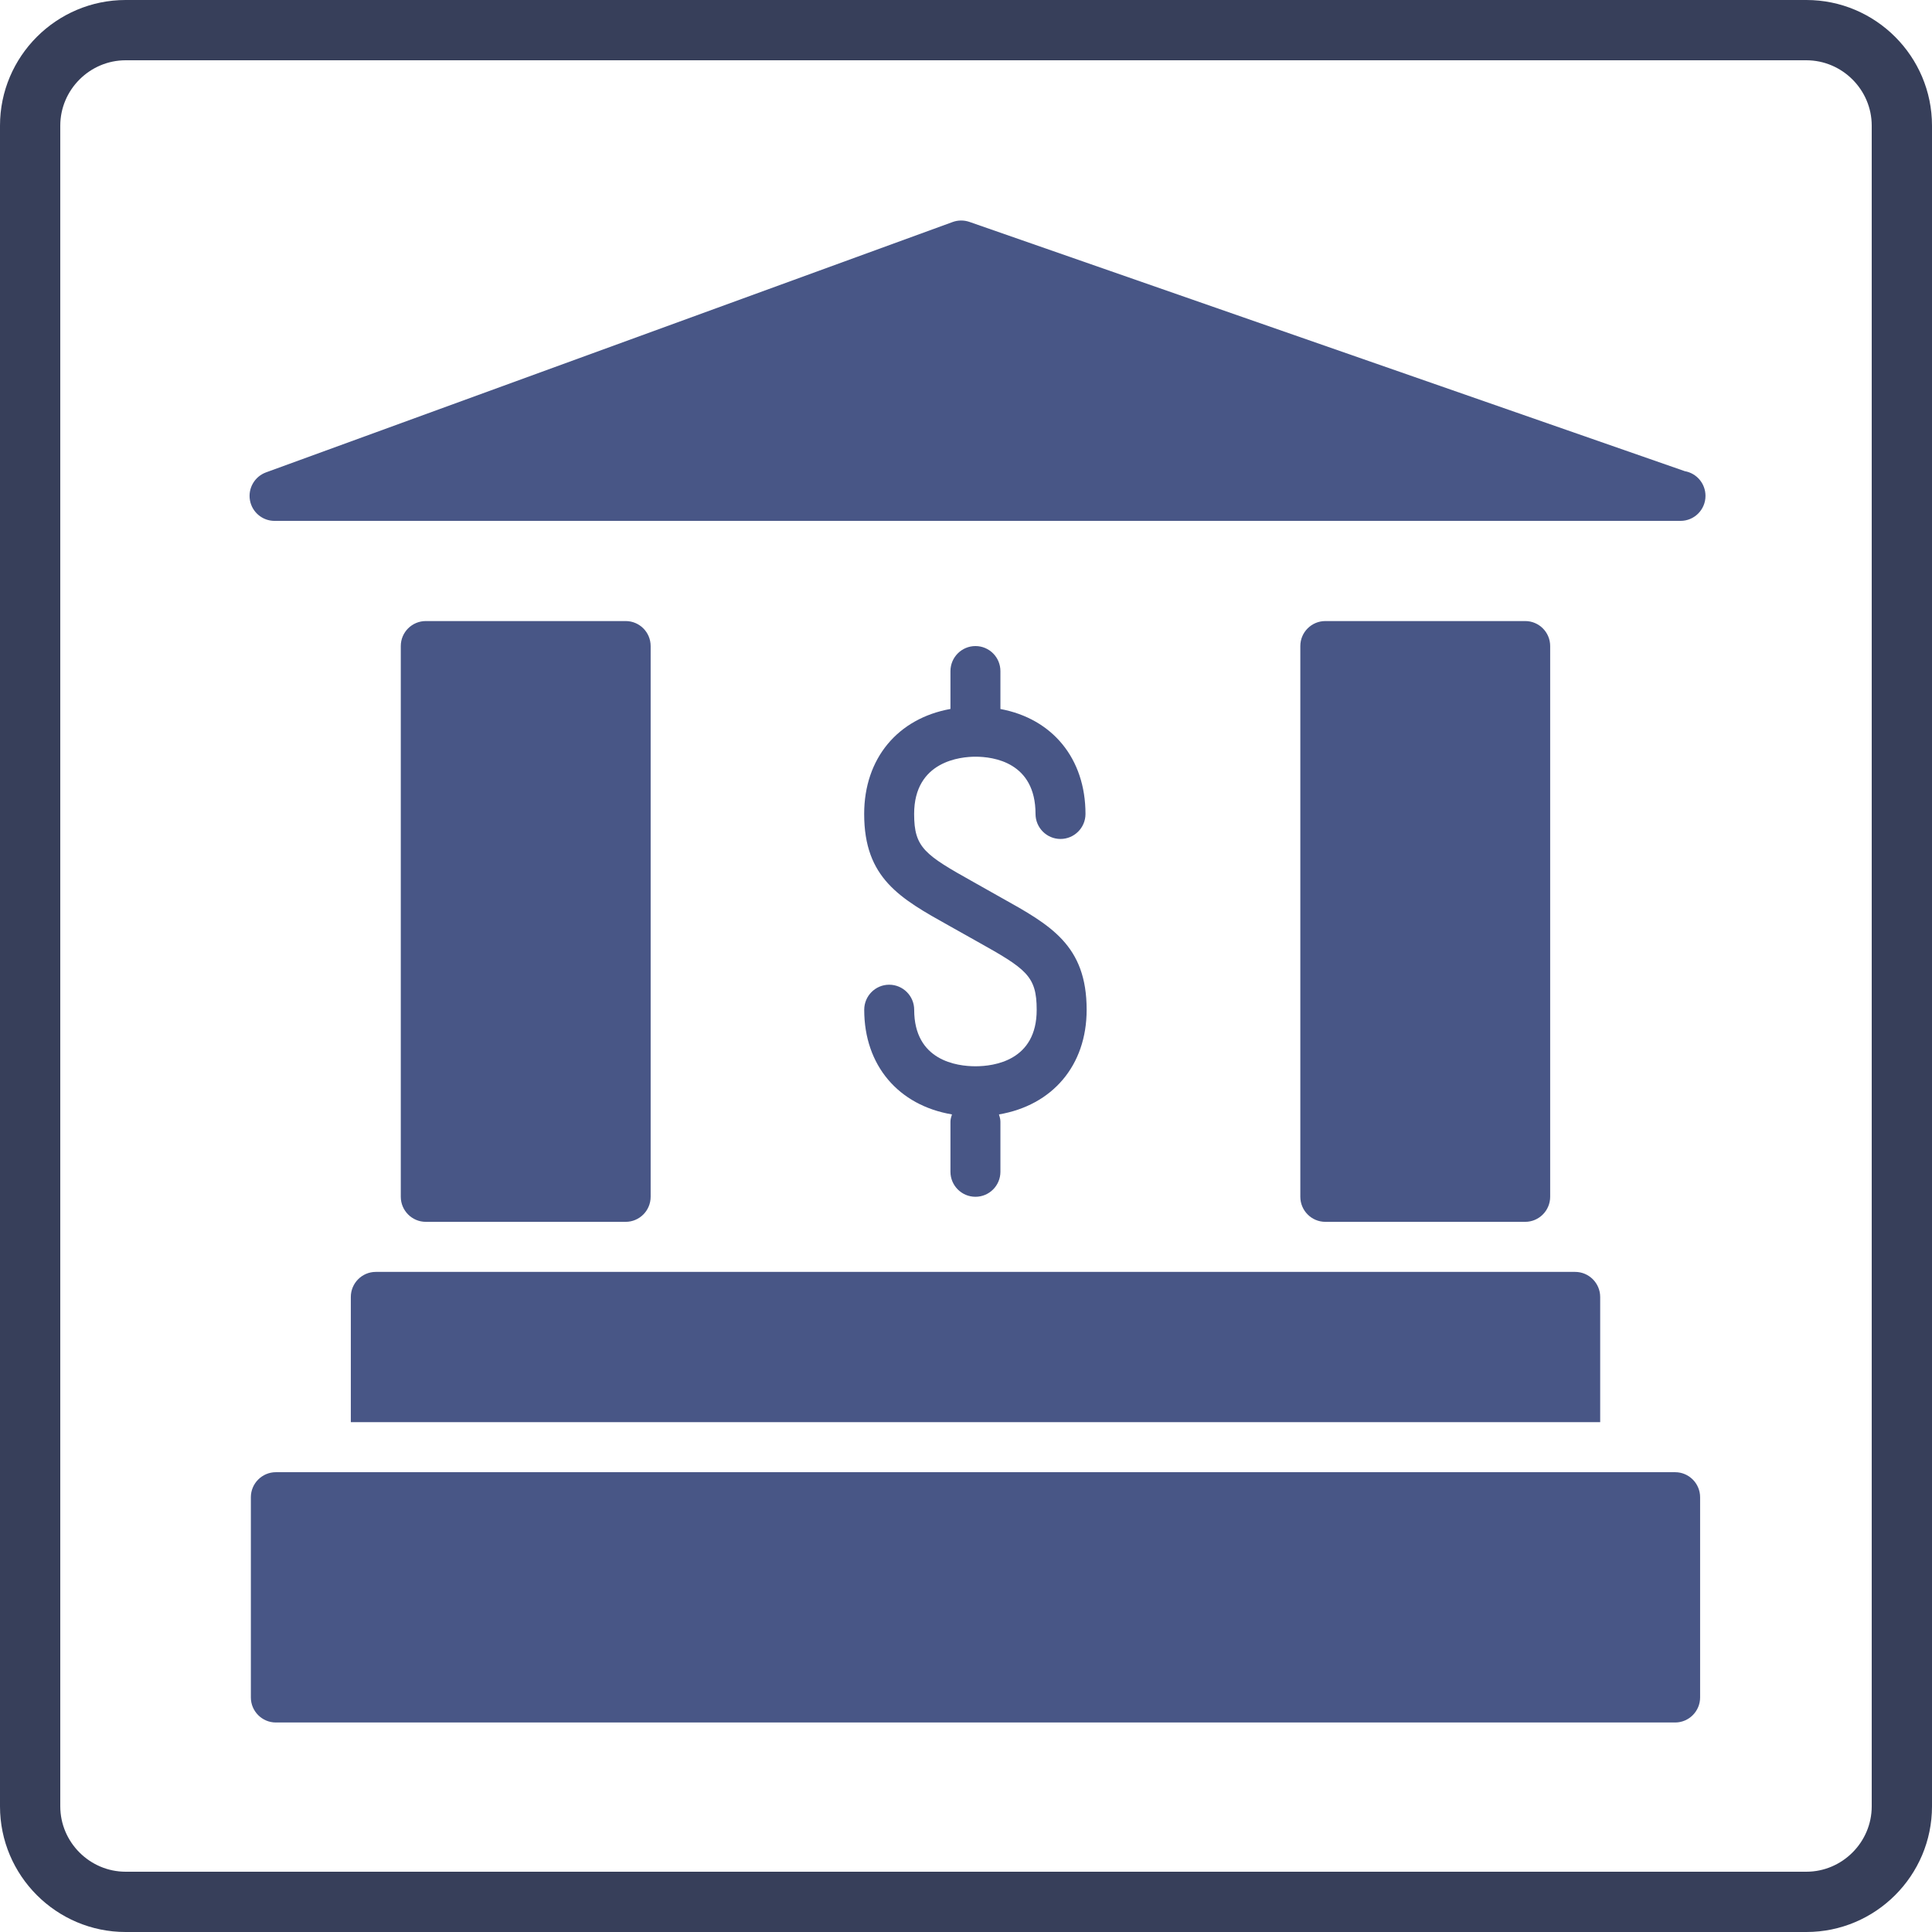 <svg xmlns="http://www.w3.org/2000/svg" xmlns:xlink="http://www.w3.org/1999/xlink" width="200" zoomAndPan="magnify" viewBox="0 0 150 150" height="200" preserveAspectRatio="xMidYMid meet" version="1.0"><defs><clipPath id="id1"><path d="M 19 17 L 132.445 17 L 132.445 41 L 19 41 Z M 19 17 " clip-rule="nonzero"/></clipPath></defs><path fill="rgb(21.57%, 24.709%, 35.289%)" d="M 140.246 4.68 C 143.031 4.68 145.32 6.969 145.32 9.754 L 145.32 140.246 C 145.32 143.031 143.031 145.32 140.246 145.32 L 9.754 145.32 C 6.969 145.32 4.68 143.031 4.68 140.246 L 4.68 9.754 C 4.68 6.969 6.969 4.68 9.754 4.68 L 140.246 4.68 M 140.246 0 L 9.754 0 C 4.379 0 0 4.379 0 9.754 L 0 140.246 C 0 145.621 4.379 150 9.754 150 L 140.246 150 C 145.621 150 150 145.621 150 140.246 L 150 9.754 C 150 4.379 145.621 0 140.246 0 " fill-opacity="1" fill-rule="nonzero"/><path fill="rgb(28.239%, 33.73%, 52.55%)" d="M 48.578 94.863 C 49.648 94.863 50.516 93.988 50.516 92.918 L 50.516 50.16 C 50.516 49.086 49.648 48.219 48.578 48.219 L 33.059 48.219 C 31.988 48.219 31.117 49.086 31.117 50.16 L 31.117 92.918 C 31.117 93.988 31.988 94.863 33.059 94.863 Z M 48.578 94.863 " fill-opacity="1" fill-rule="nonzero"/><path fill="rgb(28.239%, 33.73%, 52.55%)" d="M 118.418 94.863 C 119.484 94.863 120.355 93.988 120.355 92.918 L 120.355 50.16 C 120.355 49.086 119.484 48.219 118.418 48.219 L 102.898 48.219 C 101.828 48.219 100.957 49.086 100.957 50.16 L 100.957 92.918 C 100.957 93.988 101.828 94.863 102.898 94.863 Z M 118.418 94.863 " fill-opacity="1" fill-rule="nonzero"/><g clip-path="url(#id1)"><path fill="rgb(28.239%, 33.73%, 52.55%)" d="M 21.316 40.441 L 130.398 40.441 C 130.426 40.438 130.453 40.438 130.477 40.441 C 131.547 40.441 132.414 39.57 132.414 38.5 C 132.414 37.539 131.723 36.742 130.809 36.582 L 75.262 17.227 C 74.836 17.082 74.375 17.086 73.961 17.238 L 20.652 36.676 C 19.77 37 19.242 37.91 19.406 38.84 C 19.57 39.766 20.375 40.441 21.316 40.441 Z M 21.316 40.441 " fill-opacity="1" fill-rule="nonzero"/></g><path fill="rgb(28.239%, 33.73%, 52.55%)" d="M 75.738 82.785 C 74.305 82.785 70.977 82.359 70.977 78.398 C 70.977 77.324 70.105 76.453 69.035 76.453 C 67.965 76.453 67.098 77.324 67.098 78.398 C 67.098 82.73 69.766 85.82 73.91 86.523 C 73.852 86.703 73.793 86.891 73.793 87.09 L 73.793 90.977 C 73.793 92.047 74.664 92.918 75.734 92.918 C 76.805 92.918 77.672 92.047 77.672 90.977 L 77.672 87.09 C 77.672 86.883 77.613 86.699 77.559 86.523 C 81.699 85.82 84.367 82.734 84.367 78.398 C 84.367 73.391 81.578 71.836 77.723 69.688 L 75.609 68.496 C 71.785 66.359 70.973 65.816 70.973 63.195 C 70.973 59.07 74.617 58.75 75.734 58.75 C 77.133 58.75 80.398 59.184 80.398 63.195 C 80.398 64.266 81.27 65.137 82.336 65.137 C 83.406 65.137 84.277 64.266 84.277 63.195 C 84.277 58.875 81.691 55.793 77.672 55.047 L 77.672 52.105 C 77.672 51.031 76.805 50.16 75.734 50.16 C 74.664 50.16 73.793 51.031 73.793 52.105 L 73.793 55.043 C 69.719 55.777 67.094 58.867 67.094 63.195 C 67.094 68.188 69.871 69.746 73.719 71.891 L 75.84 73.082 C 79.68 75.227 80.488 75.766 80.488 78.398 C 80.496 82.352 77.168 82.785 75.738 82.785 Z M 75.738 82.785 " fill-opacity="1" fill-rule="nonzero"/><path fill="rgb(28.239%, 33.73%, 52.55%)" d="M 27.238 100.695 L 27.238 110.414 L 124.238 110.414 L 124.238 100.695 C 124.238 99.625 123.363 98.75 122.297 98.75 L 29.176 98.75 C 28.105 98.75 27.238 99.625 27.238 100.695 Z M 27.238 100.695 " fill-opacity="1" fill-rule="nonzero"/><path fill="rgb(28.239%, 33.73%, 52.55%)" d="M 130.059 114.301 L 21.418 114.301 C 20.348 114.301 19.477 115.176 19.477 116.242 L 19.477 131.793 C 19.477 132.859 20.348 133.734 21.418 133.734 L 130.059 133.734 C 131.125 133.734 131.996 132.859 131.996 131.793 L 131.996 116.242 C 131.996 115.176 131.125 114.301 130.059 114.301 Z M 130.059 114.301 " fill-opacity="1" fill-rule="nonzero"/></svg>